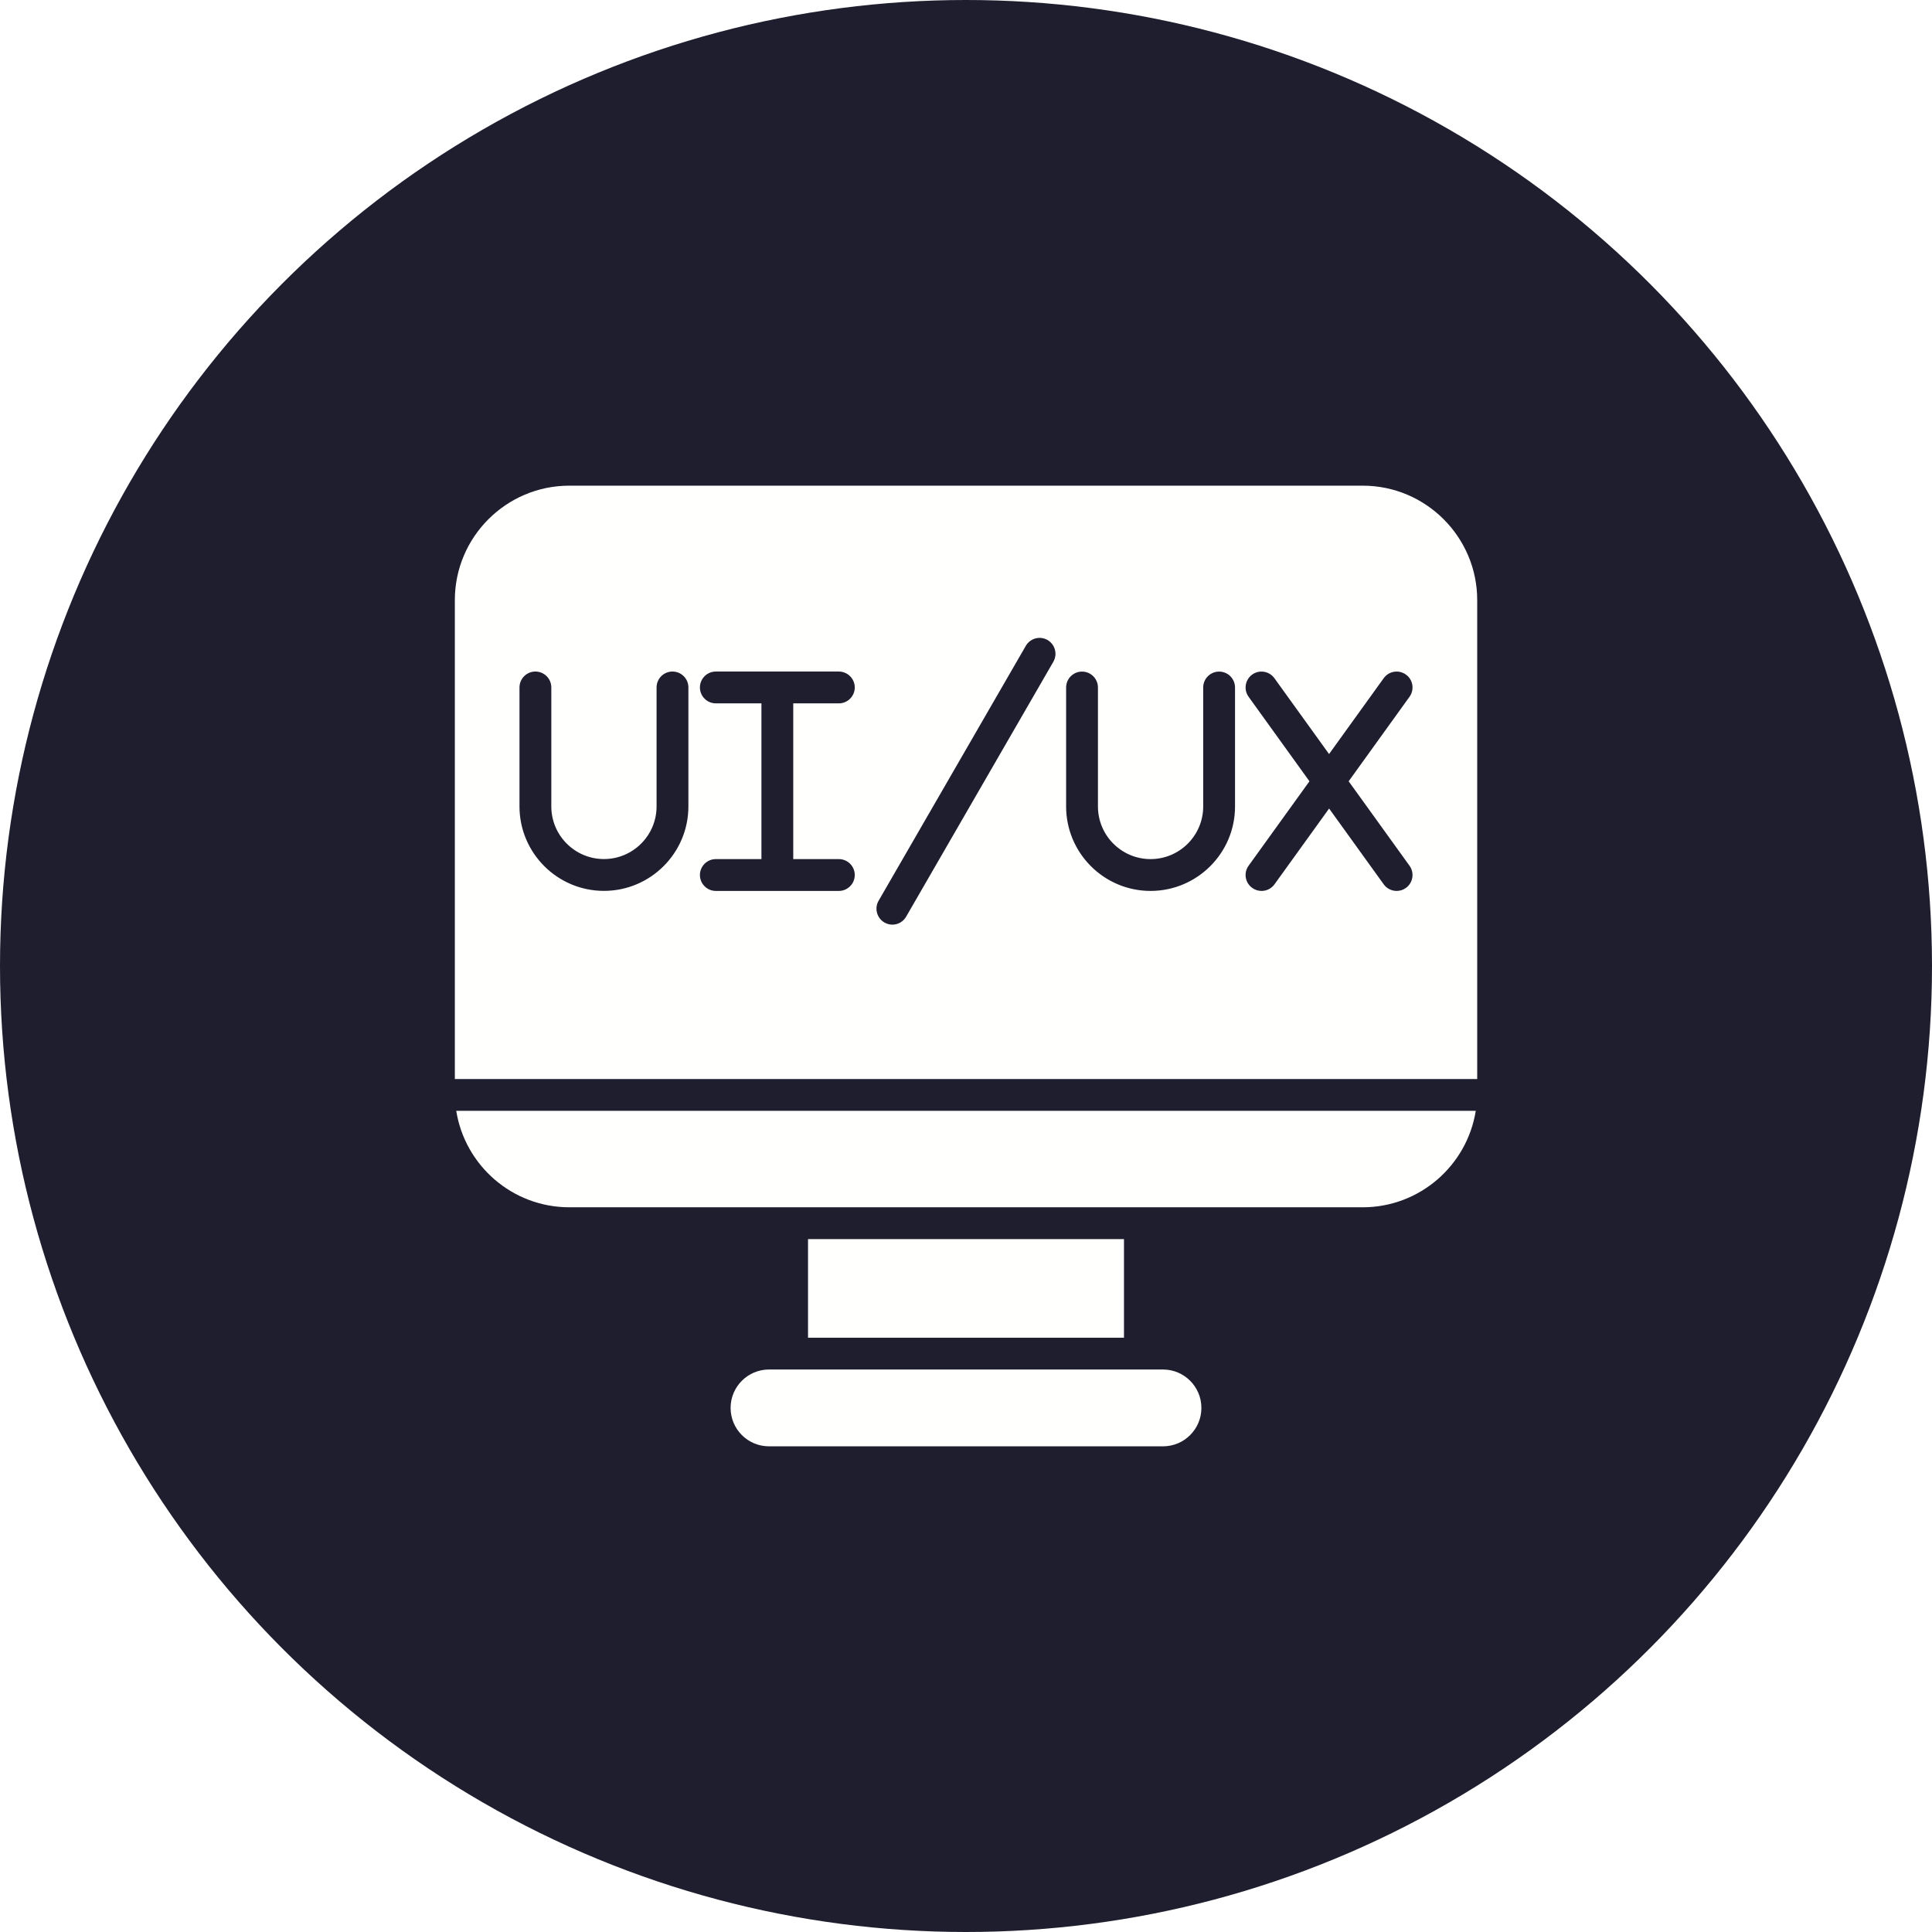 <?xml version="1.0" encoding="UTF-8"?>
<svg xmlns="http://www.w3.org/2000/svg" xmlns:xlink="http://www.w3.org/1999/xlink" width="3873" height="3873" viewBox="0 0 3873 3873">
<circle cx="1936.5" cy="1936.5" r="1936.5" fill="#1E1E2F"/>
<g clip-path="url(#clip-0)">
<rect x="-387.3" y="-387.3" width="4647.6" height="4647.6" fill="url(#radial-pattern-0)"/>
</g>
<path fill-rule="evenodd" fill="rgb(100%, 100%, 99.609%)" fill-opacity="1" d="M 2503 1735.5 L 2625 1566.199 L 2503 1396.801 C 2492.699 1382.5 2496 1362.602 2510.199 1352.301 C 2524.5 1342 2544.398 1345.301 2554.699 1359.5 L 2664.301 1511.602 L 2773.898 1359.5 C 2784.199 1345.199 2804.102 1342 2818.398 1352.301 C 2832.699 1362.602 2835.898 1382.5 2825.602 1396.801 L 2703.602 1566.199 L 2825.602 1735.5 C 2835.898 1749.801 2832.602 1769.699 2818.398 1780 C 2812.801 1784.102 2806.301 1786 2799.801 1786 C 2789.898 1786 2780.102 1781.398 2773.898 1772.801 L 2664.398 1620.801 L 2554.898 1772.801 C 2548.699 1781.398 2538.898 1786 2529 1786 C 2522.5 1786 2516 1784.102 2510.398 1780 C 2495.898 1769.699 2492.699 1749.801 2503 1735.5 Z M 1380 1378.102 L 1380 1616.602 C 1380 1710 1304 1785.898 1210.699 1785.898 C 1117.301 1785.898 1041.398 1709.898 1041.398 1616.602 L 1041.398 1378.102 C 1041.398 1360.5 1055.699 1346.199 1073.301 1346.199 C 1090.898 1346.199 1105.199 1360.5 1105.199 1378.102 L 1105.199 1616.602 C 1105.199 1674.801 1152.5 1722.102 1210.699 1722.102 C 1268.898 1722.102 1316.199 1674.801 1316.199 1616.602 L 1316.199 1378.102 C 1316.199 1360.5 1330.5 1346.199 1348.102 1346.199 C 1365.801 1346.301 1380 1360.5 1380 1378.102 Z M 1713.5 1378.102 C 1713.5 1395.699 1699.199 1410 1681.602 1410 L 1590.199 1410 L 1590.199 1722.199 L 1681.602 1722.199 C 1699.199 1722.199 1713.5 1736.5 1713.5 1754.102 C 1713.5 1771.699 1699.199 1786 1681.602 1786 L 1435 1786 C 1417.398 1786 1403.102 1771.699 1403.102 1754.102 C 1403.102 1736.5 1417.398 1722.199 1435 1722.199 L 1526.398 1722.199 L 1526.398 1410 L 1435 1410 C 1417.398 1410 1403.102 1395.699 1403.102 1378.102 C 1403.102 1360.5 1417.398 1346.199 1435 1346.199 L 1558 1346.199 C 1558.102 1346.199 1558.199 1346.199 1558.301 1346.199 C 1558.398 1346.199 1558.5 1346.199 1558.602 1346.199 L 1681.602 1346.199 C 1699.199 1346.301 1713.5 1360.5 1713.5 1378.102 Z M 2306.5 1786 C 2213.102 1786 2137.199 1710 2137.199 1616.699 L 2137.199 1378.199 C 2137.199 1360.602 2151.5 1346.301 2169.102 1346.301 C 2186.699 1346.301 2201 1360.602 2201 1378.199 L 2201 1616.699 C 2201 1674.898 2248.301 1722.199 2306.5 1722.199 C 2364.699 1722.199 2412 1674.898 2412 1616.699 L 2412 1378.199 C 2412 1360.602 2426.301 1346.301 2443.898 1346.301 C 2461.5 1346.301 2475.801 1360.602 2475.801 1378.199 L 2475.801 1616.699 C 2475.898 1710 2399.898 1786 2306.5 1786 Z M 911.801 2163.102 L 2961.301 2163.102 L 2961.301 1203.102 C 2961.301 1076.5 2858.301 973.602 2731.801 973.602 L 1141.301 973.602 C 1014.699 973.602 911.801 1076.602 911.801 1203.102 Z M 1761.301 1805.699 L 2056.398 1294.699 C 2065.199 1279.5 2084.699 1274.199 2099.898 1283 C 2115.102 1291.801 2120.398 1311.301 2111.602 1326.602 L 1816.5 1837.602 C 1810.602 1847.898 1799.898 1853.602 1788.898 1853.602 C 1783.5 1853.602 1778 1852.199 1773 1849.301 C 1757.699 1840.398 1752.5 1820.898 1761.301 1805.699 "/>
<path fill-rule="evenodd" fill="rgb(100%, 100%, 99.609%)" fill-opacity="1" d="M 2958.398 2226.801 L 914.602 2226.801 C 932 2336.301 1027 2420.199 1141.301 2420.199 L 2731.699 2420.199 C 2846 2420.199 2941 2336.301 2958.398 2226.801 "/>
<path fill-rule="evenodd" fill="rgb(100%, 100%, 99.609%)" fill-opacity="1" d="M 2253.199 2484 L 1619.801 2484 L 1619.801 2681.699 L 2253.199 2681.699 L 2253.199 2484 "/>
<path fill-rule="evenodd" fill="rgb(100%, 100%, 99.609%)" fill-opacity="1" d="M 2285.102 2745.398 L 1541.602 2745.398 C 1499.102 2745.398 1464.602 2779.898 1464.602 2822.398 C 1464.602 2864.898 1499.102 2899.398 1541.602 2899.398 L 2331.398 2899.398 C 2373.898 2899.398 2408.398 2864.898 2408.398 2822.398 C 2408.398 2779.898 2373.898 2745.398 2331.398 2745.398 L 2285.102 2745.398 "/>
</svg>

